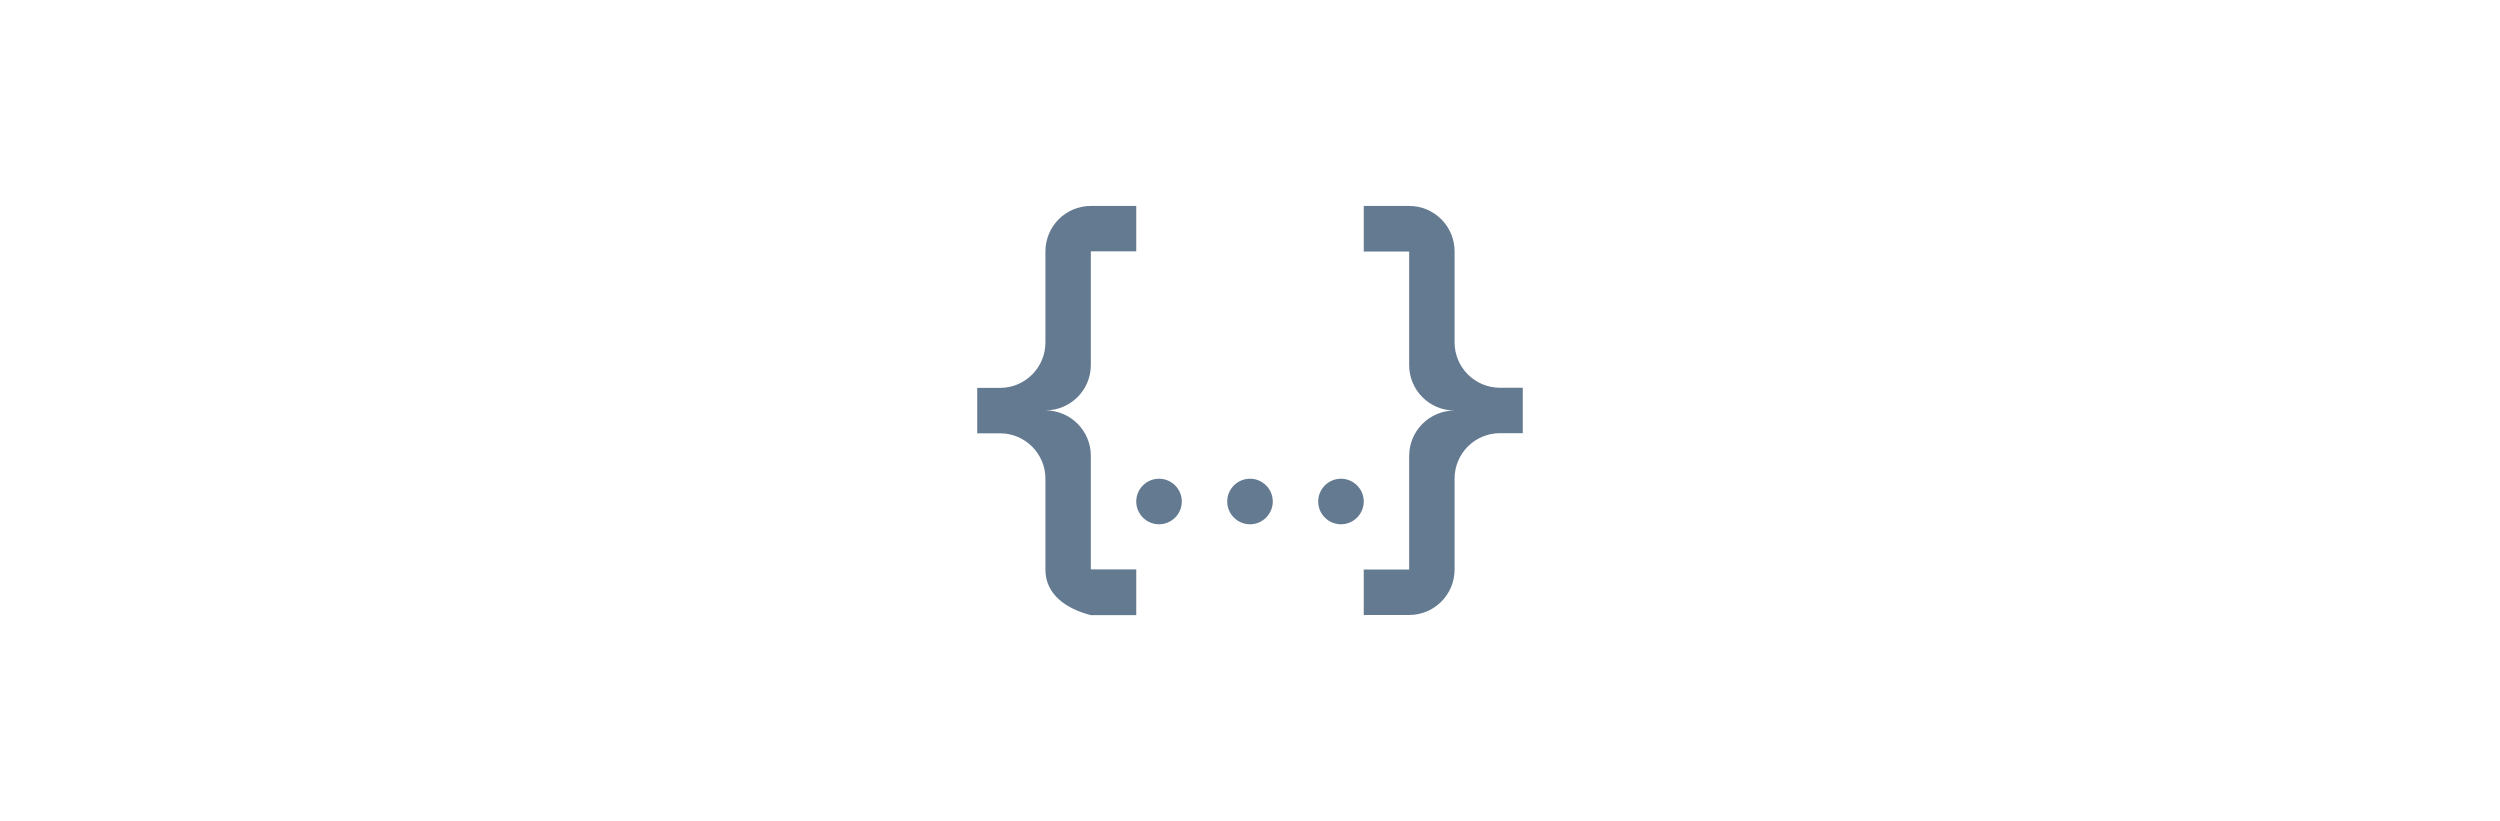 <?xml version="1.0" encoding="utf-8"?>
<!-- Generator: Adobe Illustrator 24.2.1, SVG Export Plug-In . SVG Version: 6.00 Build 0)  -->
<svg version="1.1" id="Layer_1" xmlns="http://www.w3.org/2000/svg" xmlns:xlink="http://www.w3.org/1999/xlink" x="0px" y="0px"
	 viewBox="0 0 1833 602" style="enable-background:new 0 0 1833 602;" xml:space="preserve">
<style type="text/css">
	.st0{fill:#637A91;}
</style>
<path class="st0" d="M799.8,151h33.3v33.3h-33.3v83.3c0,18.4-14.9,33.3-33.3,33.3c18.4,0,33.3,14.9,33.3,33.3v83.3h33.3V451h-33.3
	c-17.8-4.5-33.3-15-33.3-33.3V351c0-18.4-14.9-33.3-33.3-33.3h-16.7v-33.3h16.7c18.4,0,33.3-14.9,33.3-33.3v-66.7
	C766.5,165.9,781.4,151,799.8,151 M1033.2,151c18.4,0,33.3,14.9,33.3,33.3V251c0,18.4,14.9,33.3,33.3,33.3h16.7v33.3h-16.7
	c-18.4,0-33.3,14.9-33.3,33.3v66.7c0,18.4-14.9,33.3-33.3,33.3h-33.3v-33.3h33.3v-83.3c0-18.4,14.9-33.3,33.3-33.3
	c-18.4,0-33.3-14.9-33.3-33.3v-83.3h-33.3V151L1033.2,151 M916.5,351c9.2,0,16.7,7.5,16.7,16.7s-7.5,16.7-16.7,16.7
	c-9.2,0-16.7-7.5-16.7-16.7S907.3,351,916.5,351 M849.8,351c9.2,0,16.7,7.5,16.7,16.7s-7.5,16.7-16.7,16.7
	c-9.2,0-16.7-7.5-16.7-16.7S840.6,351,849.8,351 M983.2,351c9.2,0,16.7,7.5,16.7,16.7s-7.5,16.7-16.7,16.7
	c-9.2,0-16.7-7.5-16.7-16.7S974,351,983.2,351z"/>
</svg>
